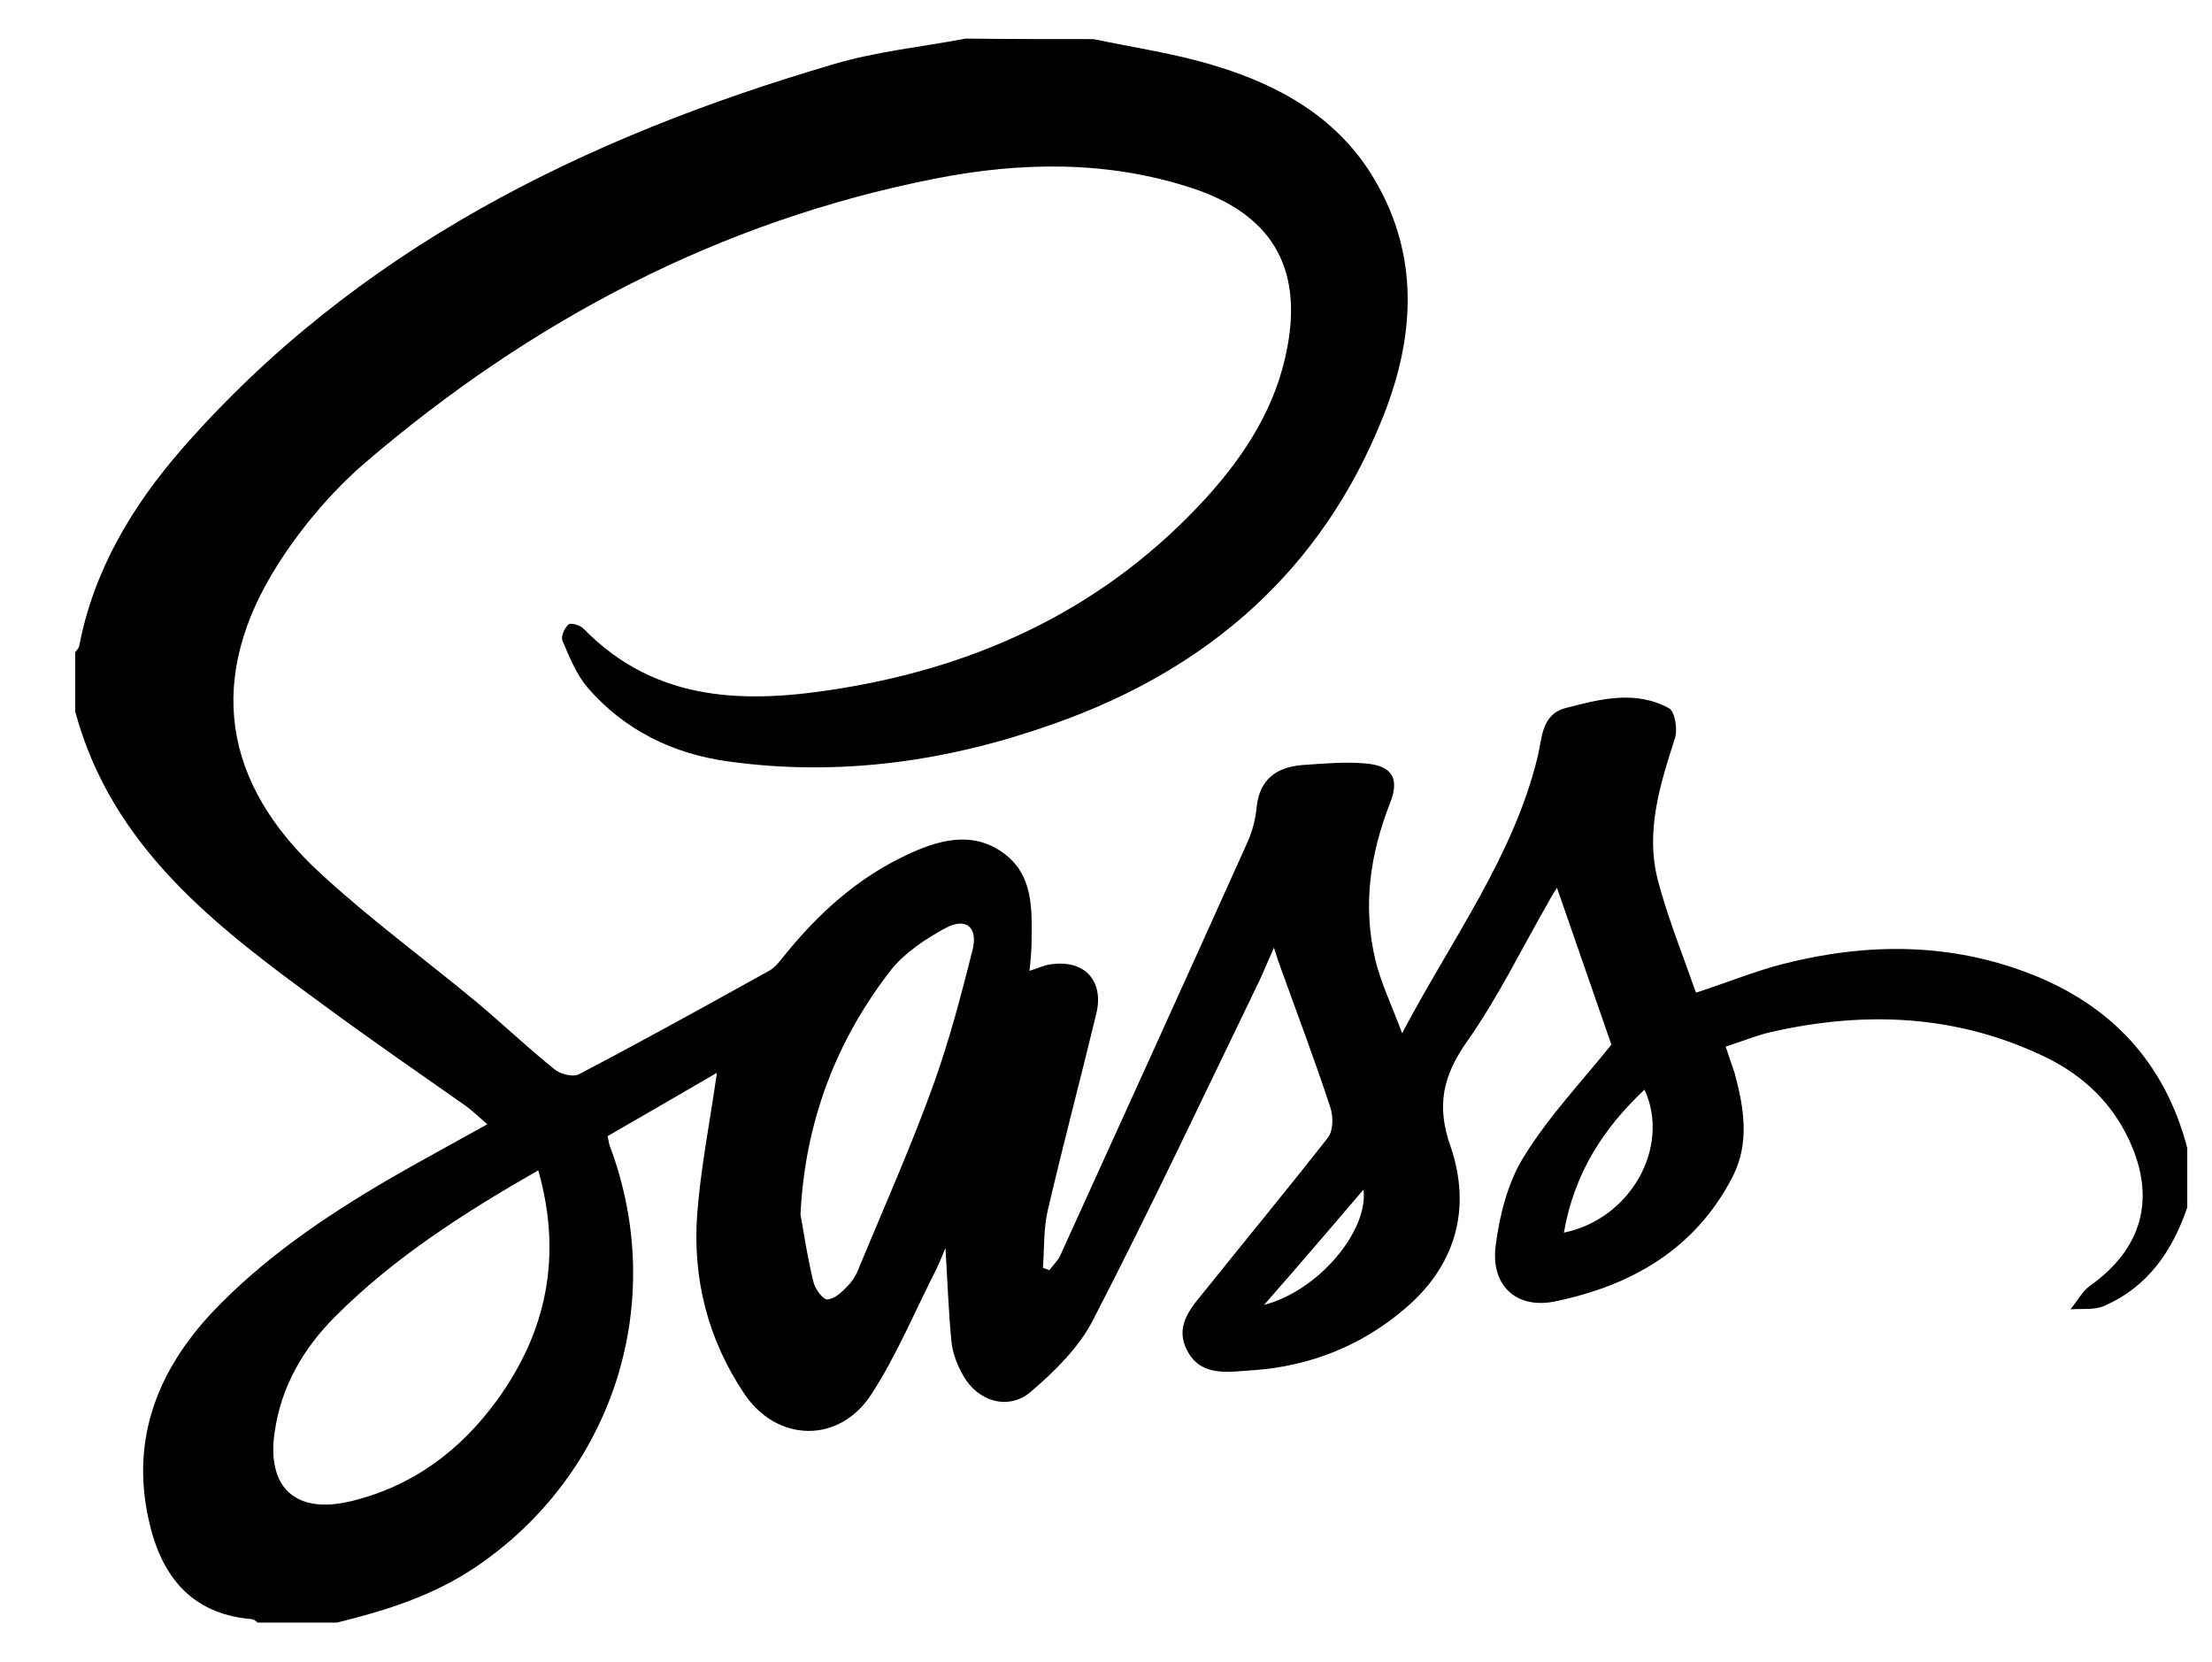 <?xml version="1.0" encoding="utf-8"?>
<!-- Generator: Adobe Illustrator 22.0.1, SVG Export Plug-In . SVG Version: 6.00 Build 0)  -->
<svg version="1.1" id="Calque_1" xmlns="http://www.w3.org/2000/svg" xmlns:xlink="http://www.w3.org/1999/xlink" x="0px" y="0px"
	 viewBox="0 0 447.1 335.9" style="enable-background:new 0 0 447.1 335.9;" xml:space="preserve">
<g>
	<path d="M221,7.9c8.1,1.7,16.4,2.9,24.3,5.3c13.4,4,25.3,10.7,32.6,23.2c9.1,15.5,8,31.8,1.7,47.7c-12.3,31-35.3,51.1-66.4,62.1
		c-21.3,7.6-43.2,10.8-65.8,7.7c-11.3-1.5-21.1-6.3-28.6-14.9c-2.3-2.7-3.7-6.2-5.1-9.5c-0.4-0.8,0.4-2.6,1.2-3.3
		c0.4-0.4,2.3,0.1,3,0.8c14.8,15.2,33.3,15.2,52.1,12.1c28.8-4.7,53.9-16.7,73.8-38.5c7.9-8.7,14.2-18.5,16.4-30.4
		c3.1-16.4-3.4-27-19.3-32.2c-17.1-5.6-34.6-5.3-51.9-1.9c-43.6,8.6-81.7,28.7-115.3,57.5c-6.7,5.8-12.7,12.9-17.5,20.4
		c-14.5,22.8-11.5,44.2,8.8,62.7c9.9,9.1,20.8,17.1,31.2,25.7c5.4,4.5,10.4,9.3,15.9,13.7c1.2,1,3.7,1.6,4.9,1
		c13-6.8,25.8-13.9,38.6-21c1.2-0.7,2.1-2,3.1-3.2c6.8-8.4,14.7-15.5,24.5-20.1c6.3-3,13.2-5,19.5-0.5c6.2,4.4,5.9,11.4,5.8,18.2
		c0,1.8-0.2,3.6-0.4,5.7c1.6-0.5,2.8-1.1,4.1-1.3c6.9-1.1,11,3.2,9.4,9.9c-3.2,13.3-6.7,26.4-9.8,39.7c-0.9,3.8-0.7,7.8-1,11.7
		c0.4,0.2,0.9,0.3,1.3,0.5c0.8-1.1,1.8-2,2.3-3.2c12.6-27.7,25.2-55.4,37.7-83.2c1-2.2,1.7-4.8,1.9-7.2c0.6-5.7,4.1-8.1,9.3-8.5
		c4.3-0.3,8.7-0.7,12.9-0.3c5.2,0.5,6.7,3,4.8,7.9c-4.1,10.4-5.6,20.9-3,31.8c1.1,4.6,3.2,8.9,5.4,14.8
		c10.2-19.3,22.5-35.7,27.4-55.9c0.9-3.6,0.7-8.5,5.6-9.8c6.9-1.8,14.1-3.7,20.9,0c1.2,0.6,1.8,4.1,1.3,5.9
		c-3,9.4-6.1,18.9-3.5,28.9c2,7.6,5,15,7.7,22.7c6.8-2.2,12.3-4.5,18-5.9c16.7-4.2,33.4-4.2,49.6,2.1c16.4,6.4,27.2,18,31.7,35.2
		c0,4,0,8,0,12c-3,8.8-8,16.1-16.8,19.9c-2,0.9-4.5,0.5-6.8,0.7c1.3-1.6,2.4-3.7,4-4.8c10.5-7.5,13.3-17.6,7.9-29.3
		c-3.5-7.6-9.2-13-16.6-16.7c-18-8.8-36.8-9.6-56-5.2c-3,0.7-5.8,1.9-9,2.9c0.7,2.2,1.3,3.8,1.8,5.3c1.9,7,3.1,14.2-0.4,21
		c-7.5,14.6-20.4,22-35.9,25.2c-7.8,1.6-13-3.2-12-11.2c0.8-6.3,2.5-13,5.8-18.2c5-8.1,11.7-15.1,17.6-22.5
		c-3.5-10.1-7.2-20.8-11-31.7c-0.5,0.8-1.1,1.7-1.6,2.7c-5.5,9.5-10.3,19.5-16.6,28.4c-4.9,7-6.2,13-3.3,21.2
		c4.3,12.6,1,24.2-9.4,32.9c-8.7,7.4-19.1,11.5-30.5,12.3c-4.9,0.3-10.6,1.5-13.4-4.1c-2.7-5.3,1.4-9.1,4.4-12.9
		c8-10,16.2-19.9,24.1-30c1.1-1.4,1.1-4.3,0.5-6.1c-3.1-9.4-6.6-18.7-10-28.1c-0.4-1.1-0.8-2.2-1.4-4.2c-1.3,2.9-2.1,4.9-3,6.8
		c-11.1,22.9-21.9,45.9-33.6,68.5c-2.8,5.5-7.8,10.4-12.6,14.5c-4.5,3.8-10.7,1.9-13.6-3.3c-1.2-2.1-2.2-4.6-2.4-7
		c-0.6-6.2-0.8-12.5-1.2-18.8c-0.5,1.3-1.1,2.6-1.7,4c-4.4,8.6-8.1,17.6-13.3,25.6c-6.5,10-19.1,9.7-25.7-0.2
		c-7.3-10.9-10.4-23.1-9.5-36c0.7-9.5,2.6-18.9,4-28.8c-7.4,4.3-14.8,8.6-22.1,12.8c0.3,1.2,0.3,1.7,0.5,2.1
		c11.8,31.5,0.7,66.2-27.2,85c-8.6,5.8-18.2,8.8-28,11.2c-5.3,0-10.7,0-16,0c-0.4-0.3-0.8-0.7-1.3-0.7c-12.5-1.1-18.4-9.1-20.8-20.3
		c-3.5-16.1,1.8-29.8,12.8-41.6c10.4-11,22.8-19.4,35.8-27c6.4-3.7,12.9-7.2,19.9-11.1c-1.7-1.5-2.9-2.6-4.2-3.6
		c-9.8-6.9-19.7-13.7-29.3-20.8c-21.4-15.6-42.4-31.6-49.8-59c0-4,0-8,0-12c0.3-0.4,0.7-0.8,0.8-1.2c2.9-15.3,10.7-28.3,20.7-39.8
		c35.3-40.4,81.3-63,131.7-77.8c8.7-2.6,17.8-3.5,26.8-5.2C203.7,7.9,212.3,7.9,221,7.9z M108.8,236.5c-15.2,8.7-29.2,17.7-41,29.5
		c-6.5,6.5-11,14.2-12.3,23.5c-1.6,11.2,4.3,16.5,15.3,13.9c12.6-3,22.3-10.3,29.7-20.5C110.5,269.1,113.7,253.8,108.8,236.5z
		 M161.8,245.4c0.8,4.6,1.5,9.1,2.6,13.6c0.3,1.4,1.9,3.6,2.8,3.6c1.5-0.1,3-1.5,4.2-2.8c1-1,1.8-2.4,2.3-3.8
		c5.1-12.3,10.5-24.4,15-36.9c3.2-8.9,5.6-18.1,7.9-27.2c1.1-4.6-1.4-6.6-5.6-4.3c-4,2.2-8.1,4.9-10.9,8.4
		C168.9,210.4,162.7,226.9,161.8,245.4z M316.1,249.1c13.6-2.8,21.6-17.4,16.3-28.9C324,228.1,318.2,237.1,316.1,249.1z
		 M255.5,263.7c11.1-2.9,21.1-15,20.1-23.3C269.1,248,262.7,255.5,255.5,263.7z"/>
</g>
</svg>
